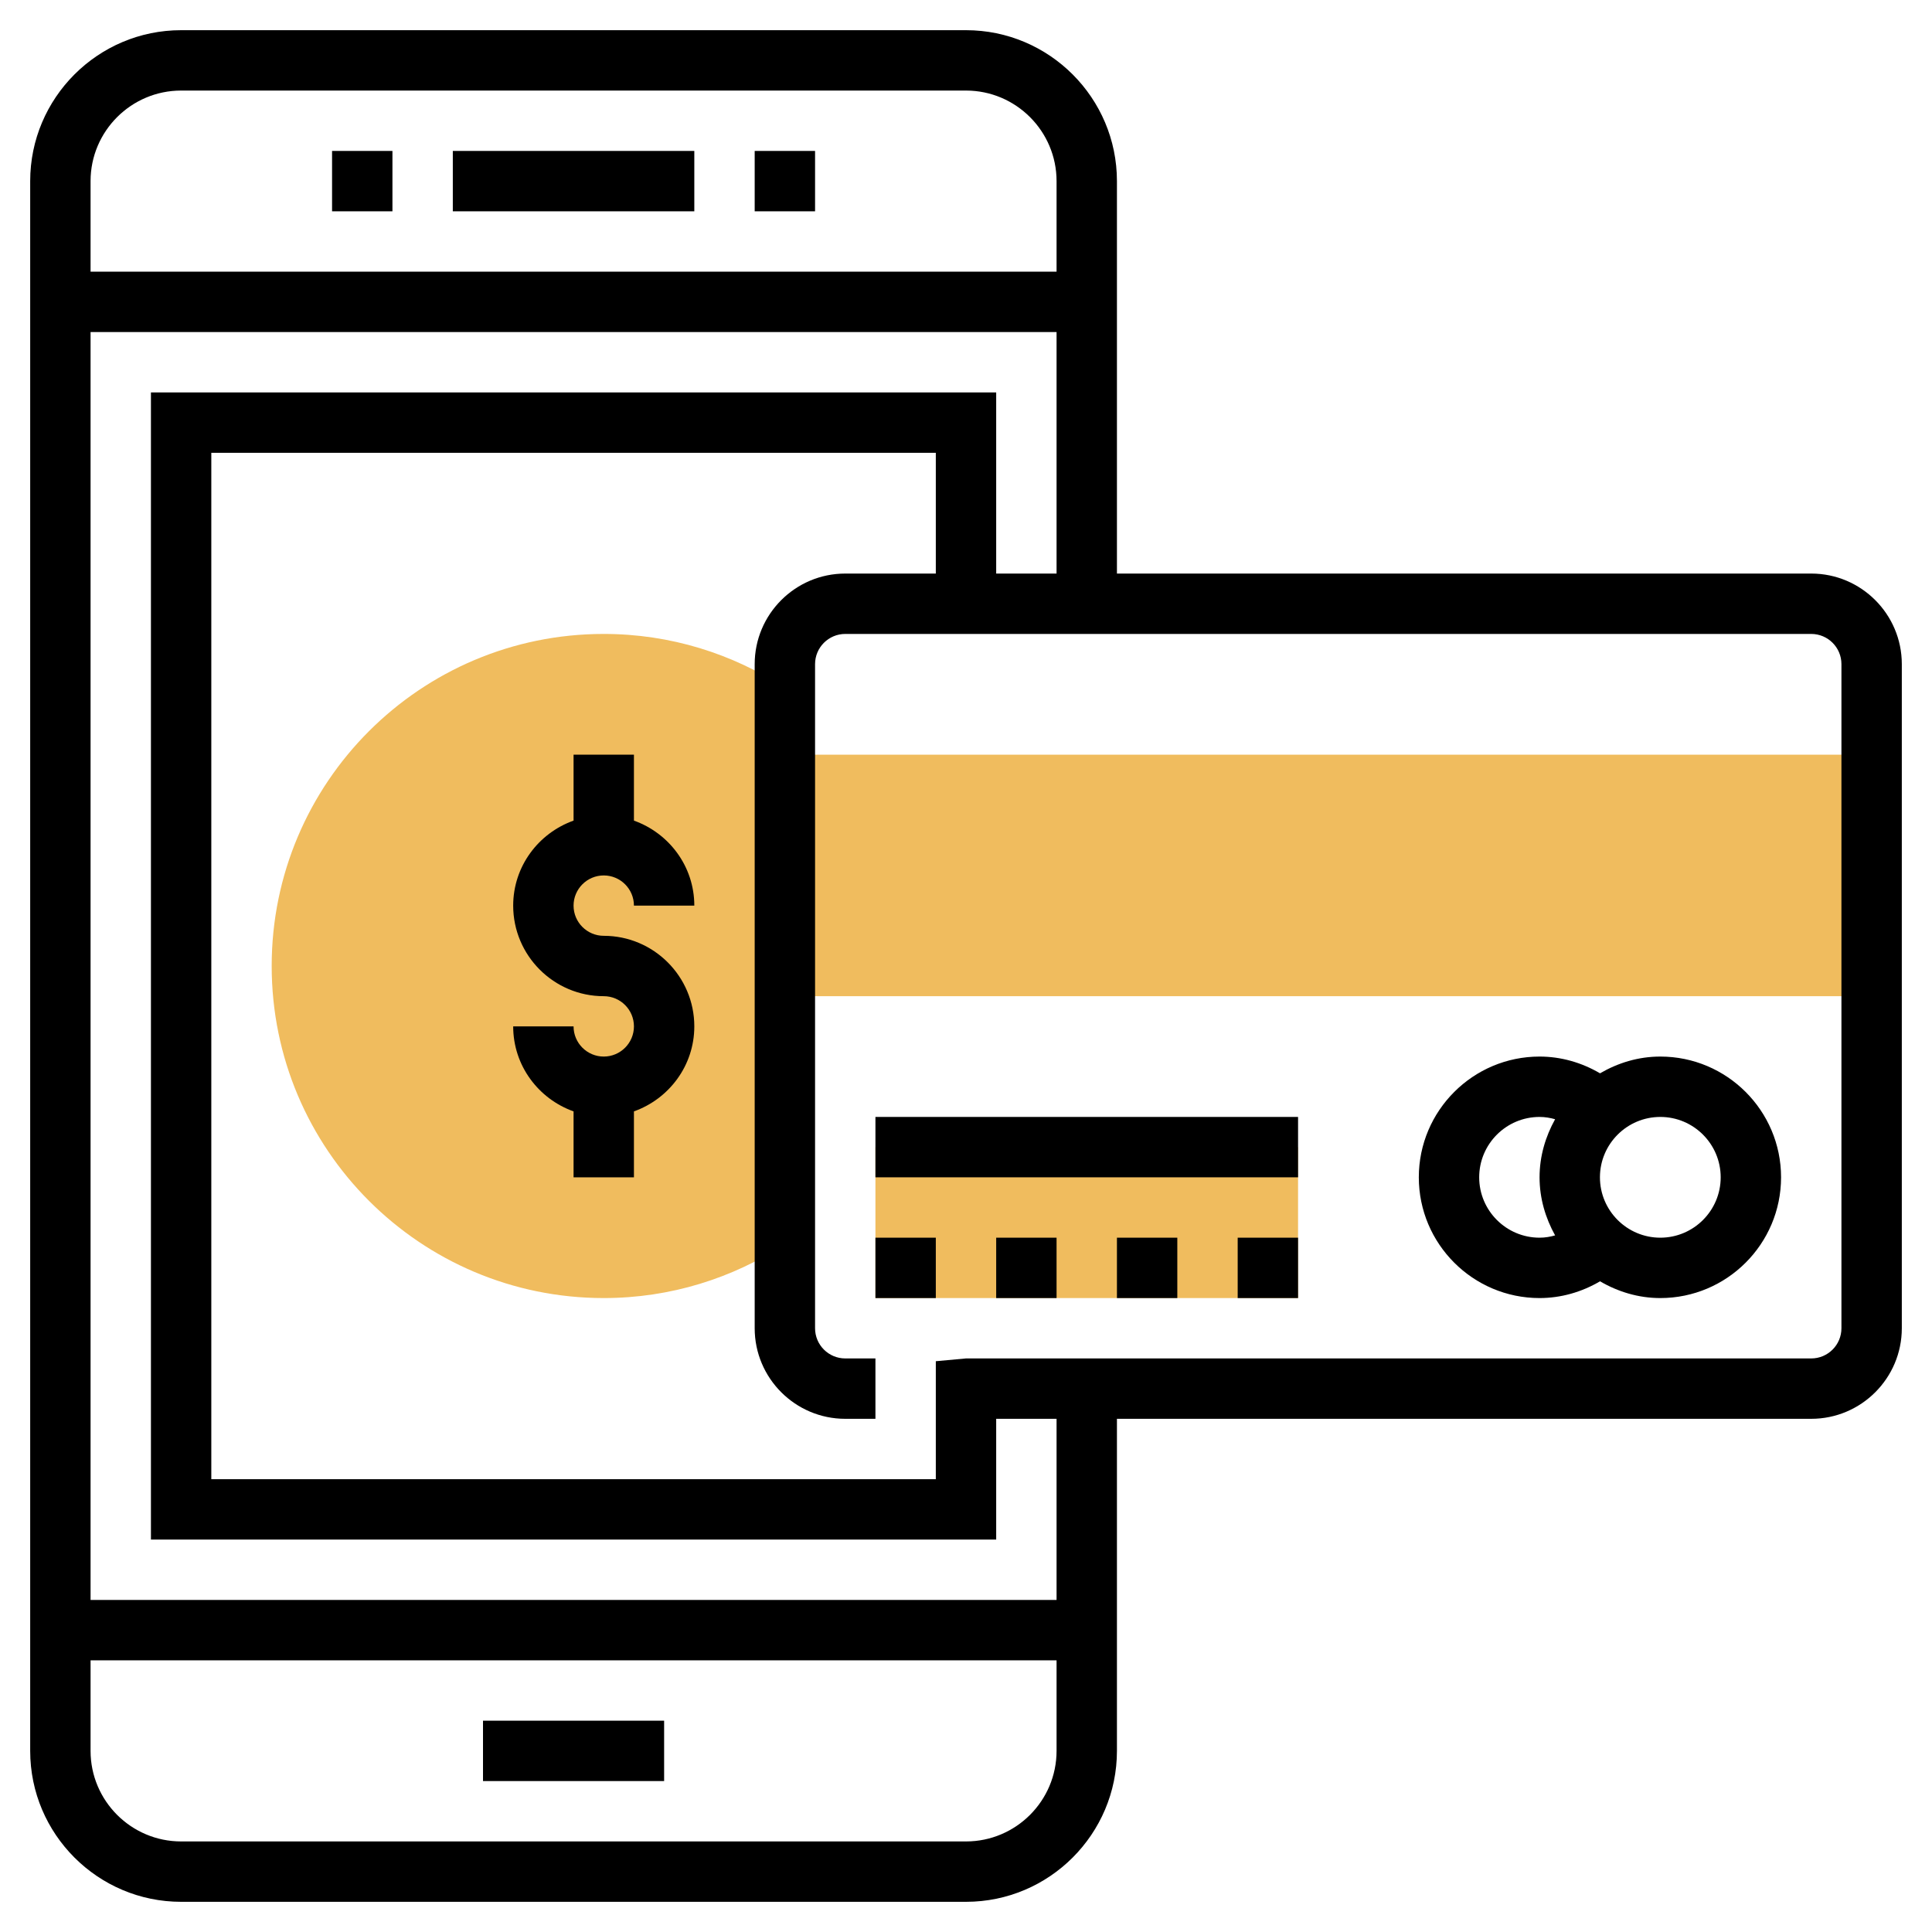 <?xml version="1.0" encoding="iso-8859-1"?>
<!-- Generator: Adobe Illustrator 22.1.0, SVG Export Plug-In . SVG Version: 6.00 Build 0)  -->
<svg xmlns="http://www.w3.org/2000/svg" xmlns:xlink="http://www.w3.org/1999/xlink" version="1.1" id="Layer_1_1_" x="0px" y="0px" viewBox="0 0 64 64" style="enable-background:new 0 0 64 64;" xml:space="preserve" width="512" height="512">
<g>
	<rect x="29" y="38" style="fill:#F0BC5E;" width="14" height="5"/>
	<path style="fill:#F0BC5E;" d="M26,22.787C24.274,21.661,22.215,21,20,21c-6.075,0-11,4.925-11,11s4.925,11,11,11   c2.215,0,4.274-0.661,6-1.787V22.787z"/>
	<g>
		<rect x="26" y="25" style="fill:#F0BC5E;" width="36" height="8"/>
	</g>
	<g>
		<rect x="15" y="5" width="8" height="2"/>
		<rect x="25" y="5" width="2" height="2"/>
		<rect x="11" y="5" width="2" height="2"/>
		<rect x="16" y="57" width="6" height="2"/>
		<path d="M60,19H37V6c0-2.757-2.243-5-5-5H6C3.243,1,1,3.243,1,6v52c0,2.757,2.243,5,5,5h26c2.757,0,5-2.243,5-5V47h23    c1.654,0,3-1.346,3-3V22C63,20.346,61.654,19,60,19z M6,3h26c1.654,0,3,1.346,3,3v3H3V6C3,4.346,4.346,3,6,3z M32,61H6    c-1.654,0-3-1.346-3-3v-3h32v3C35,59.654,33.654,61,32,61z M35,53H3V11h32v8h-2v-6H5v38h28v-4h2V53z M61,44c0,0.552-0.449,1-1,1    H32l-1,0.092V49H7V15h24v4h-3c-1.654,0-3,1.346-3,3v22c0,1.654,1.346,3,3,3h1v-2h-1c-0.551,0-1-0.448-1-1V22c0-0.552,0.449-1,1-1    h32c0.551,0,1,0.448,1,1V44z"/>
		<path d="M55,35c-0.731,0-1.407,0.211-1.997,0.555C52.394,35.197,51.707,35,51,35c-2.206,0-4,1.794-4,4s1.794,4,4,4    c0.707,0,1.394-0.197,2.003-0.555C53.593,42.789,54.269,43,55,43c2.206,0,4-1.794,4-4S57.206,35,55,35z M49,39    c0-1.103,0.897-2,2-2c0.19,0,0.358,0.032,0.515,0.076C51.197,37.649,51,38.299,51,39s0.197,1.351,0.515,1.924    C51.358,40.968,51.19,41,51,41C49.897,41,49,40.103,49,39z M55,41c-1.103,0-2-0.897-2-2s0.897-2,2-2s2,0.897,2,2S56.103,41,55,41z    "/>
		<rect x="29" y="41" width="2" height="2"/>
		<rect x="33" y="41" width="2" height="2"/>
		<rect x="37" y="41" width="2" height="2"/>
		<rect x="41" y="41" width="2" height="2"/>
		<rect x="29" y="37" width="14" height="2"/>
		<path d="M20,29c0.551,0,1,0.448,1,1h2c0-1.302-0.839-2.402-2-2.816V25h-2v2.184c-1.161,0.414-2,1.514-2,2.816c0,1.654,1.346,3,3,3    c0.551,0,1,0.448,1,1s-0.449,1-1,1s-1-0.448-1-1h-2c0,1.302,0.839,2.402,2,2.816V39h2v-2.184c1.161-0.414,2-1.514,2-2.816    c0-1.654-1.346-3-3-3c-0.551,0-1-0.448-1-1S19.449,29,20,29z"/>
	</g>
</g>
</svg>
